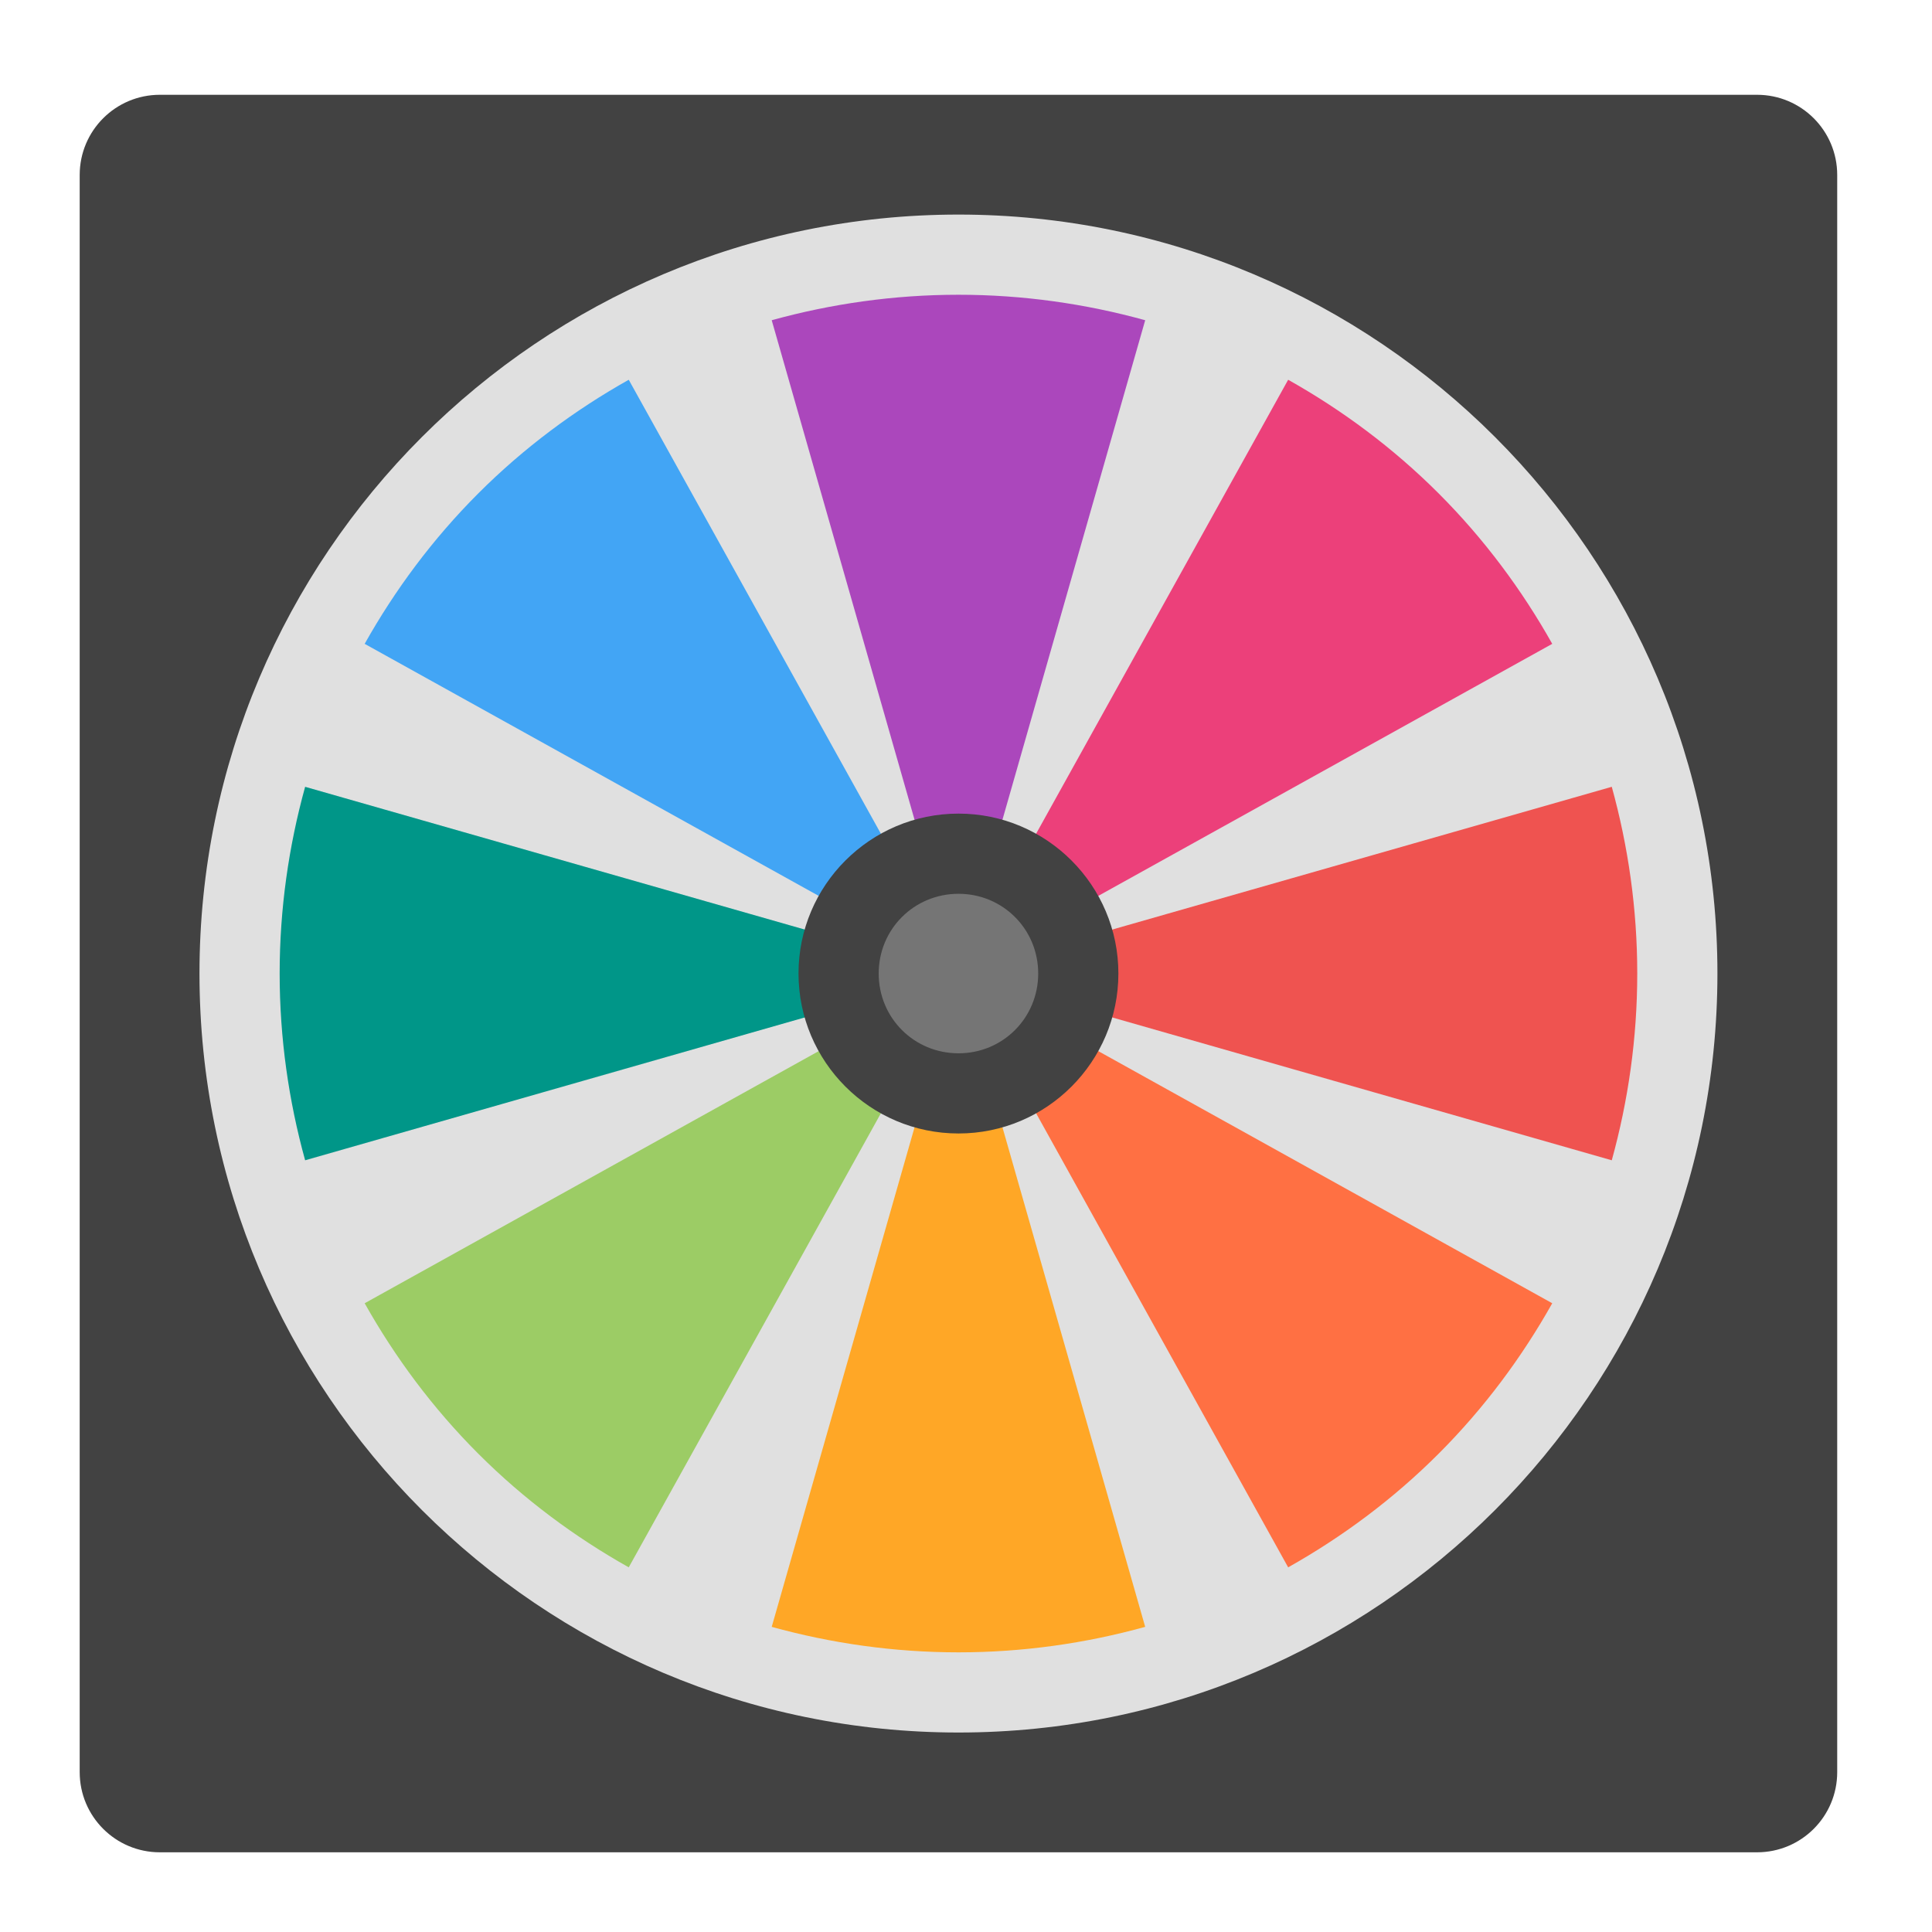 <?xml version="1.0" encoding="UTF-8"?>
<svg xmlns="http://www.w3.org/2000/svg" xmlns:xlink="http://www.w3.org/1999/xlink" width="16px" height="16px" viewBox="0 0 16 16" version="1.1">
<g id="surface1">
<path style=" stroke:none;fill-rule:nonzero;fill:rgb(25.882%,25.882%,25.882%);fill-opacity:1;" d="M 1.324 0.785 L 14.551 0.785 C 14.918 0.785 15.215 1.082 15.215 1.449 L 15.215 14.676 C 15.215 15.043 14.918 15.34 14.551 15.34 L 1.324 15.34 C 0.957 15.34 0.66 15.043 0.66 14.676 L 0.66 1.449 C 0.66 1.082 0.957 0.785 1.324 0.785 Z M 1.324 0.785 "/>
<path style=" stroke:none;fill-rule:nonzero;fill:rgb(87.843%,87.843%,87.843%);fill-opacity:1;" d="M 7.938 1.777 C 11.406 1.777 14.223 4.594 14.223 8.062 C 14.223 11.531 11.406 14.348 7.938 14.348 C 4.469 14.348 1.652 11.531 1.652 8.062 C 1.652 4.594 4.469 1.777 7.938 1.777 Z M 7.938 1.777 "/>
<path style=" stroke:none;fill-rule:nonzero;fill:rgb(92.549%,25.098%,47.843%);fill-opacity:1;" d="M 11.914 4.086 C 11.535 3.707 11.113 3.395 10.668 3.145 L 7.938 8.062 L 12.855 5.332 C 12.605 4.887 12.293 4.465 11.914 4.086 Z M 11.914 4.086 "/>
<path style=" stroke:none;fill-rule:nonzero;fill:rgb(61.176%,80%,39.608%);fill-opacity:1;" d="M 3.961 12.039 C 3.582 11.66 3.27 11.238 3.02 10.793 L 7.938 8.062 L 5.207 12.98 C 4.762 12.73 4.34 12.418 3.961 12.039 Z M 3.961 12.039 "/>
<path style=" stroke:none;fill-rule:nonzero;fill:rgb(93.725%,32.549%,31.373%);fill-opacity:1;" d="M 13.559 8.062 C 13.559 7.527 13.484 7.008 13.348 6.516 L 7.938 8.062 L 13.348 9.609 C 13.484 9.117 13.559 8.598 13.559 8.062 Z M 13.559 8.062 "/>
<path style=" stroke:none;fill-rule:nonzero;fill:rgb(0%,58.824%,53.333%);fill-opacity:1;" d="M 2.316 8.062 C 2.316 7.527 2.391 7.008 2.527 6.516 L 7.938 8.062 L 2.527 9.609 C 2.391 9.117 2.316 8.598 2.316 8.062 Z M 2.316 8.062 "/>
<path style=" stroke:none;fill-rule:nonzero;fill:rgb(100%,43.922%,26.275%);fill-opacity:1;" d="M 11.914 12.039 C 12.293 11.66 12.605 11.238 12.855 10.793 L 7.938 8.062 L 10.668 12.98 C 11.113 12.73 11.535 12.418 11.914 12.039 Z M 11.914 12.039 "/>
<path style=" stroke:none;fill-rule:nonzero;fill:rgb(25.882%,64.706%,96.078%);fill-opacity:1;" d="M 3.961 4.086 C 4.34 3.707 4.762 3.395 5.207 3.145 L 7.938 8.062 L 3.02 5.332 C 3.27 4.887 3.582 4.465 3.961 4.086 Z M 3.961 4.086 "/>
<path style=" stroke:none;fill-rule:nonzero;fill:rgb(100%,65.49%,14.902%);fill-opacity:1;" d="M 7.938 13.684 C 8.473 13.684 8.992 13.609 9.484 13.473 L 7.938 8.062 L 6.391 13.473 C 6.883 13.609 7.402 13.684 7.938 13.684 Z M 7.938 13.684 "/>
<path style=" stroke:none;fill-rule:nonzero;fill:rgb(67.059%,27.843%,73.725%);fill-opacity:1;" d="M 7.938 2.441 C 8.473 2.441 8.992 2.516 9.484 2.652 L 7.938 8.062 L 6.391 2.652 C 6.883 2.516 7.402 2.441 7.938 2.441 Z M 7.938 2.441 "/>
<path style=" stroke:none;fill-rule:nonzero;fill:rgb(25.882%,25.882%,25.882%);fill-opacity:1;" d="M 7.938 6.738 C 8.668 6.738 9.262 7.332 9.262 8.062 C 9.262 8.793 8.668 9.387 7.938 9.387 C 7.207 9.387 6.613 8.793 6.613 8.062 C 6.613 7.332 7.207 6.738 7.938 6.738 Z M 7.938 6.738 "/>
<path style=" stroke:none;fill-rule:nonzero;fill:rgb(45.882%,45.882%,45.882%);fill-opacity:1;" d="M 7.938 7.402 C 8.305 7.402 8.598 7.695 8.598 8.062 C 8.598 8.43 8.305 8.723 7.938 8.723 C 7.57 8.723 7.277 8.43 7.277 8.062 C 7.277 7.695 7.57 7.402 7.938 7.402 Z M 7.938 7.402 "/>
</g>
</svg>
